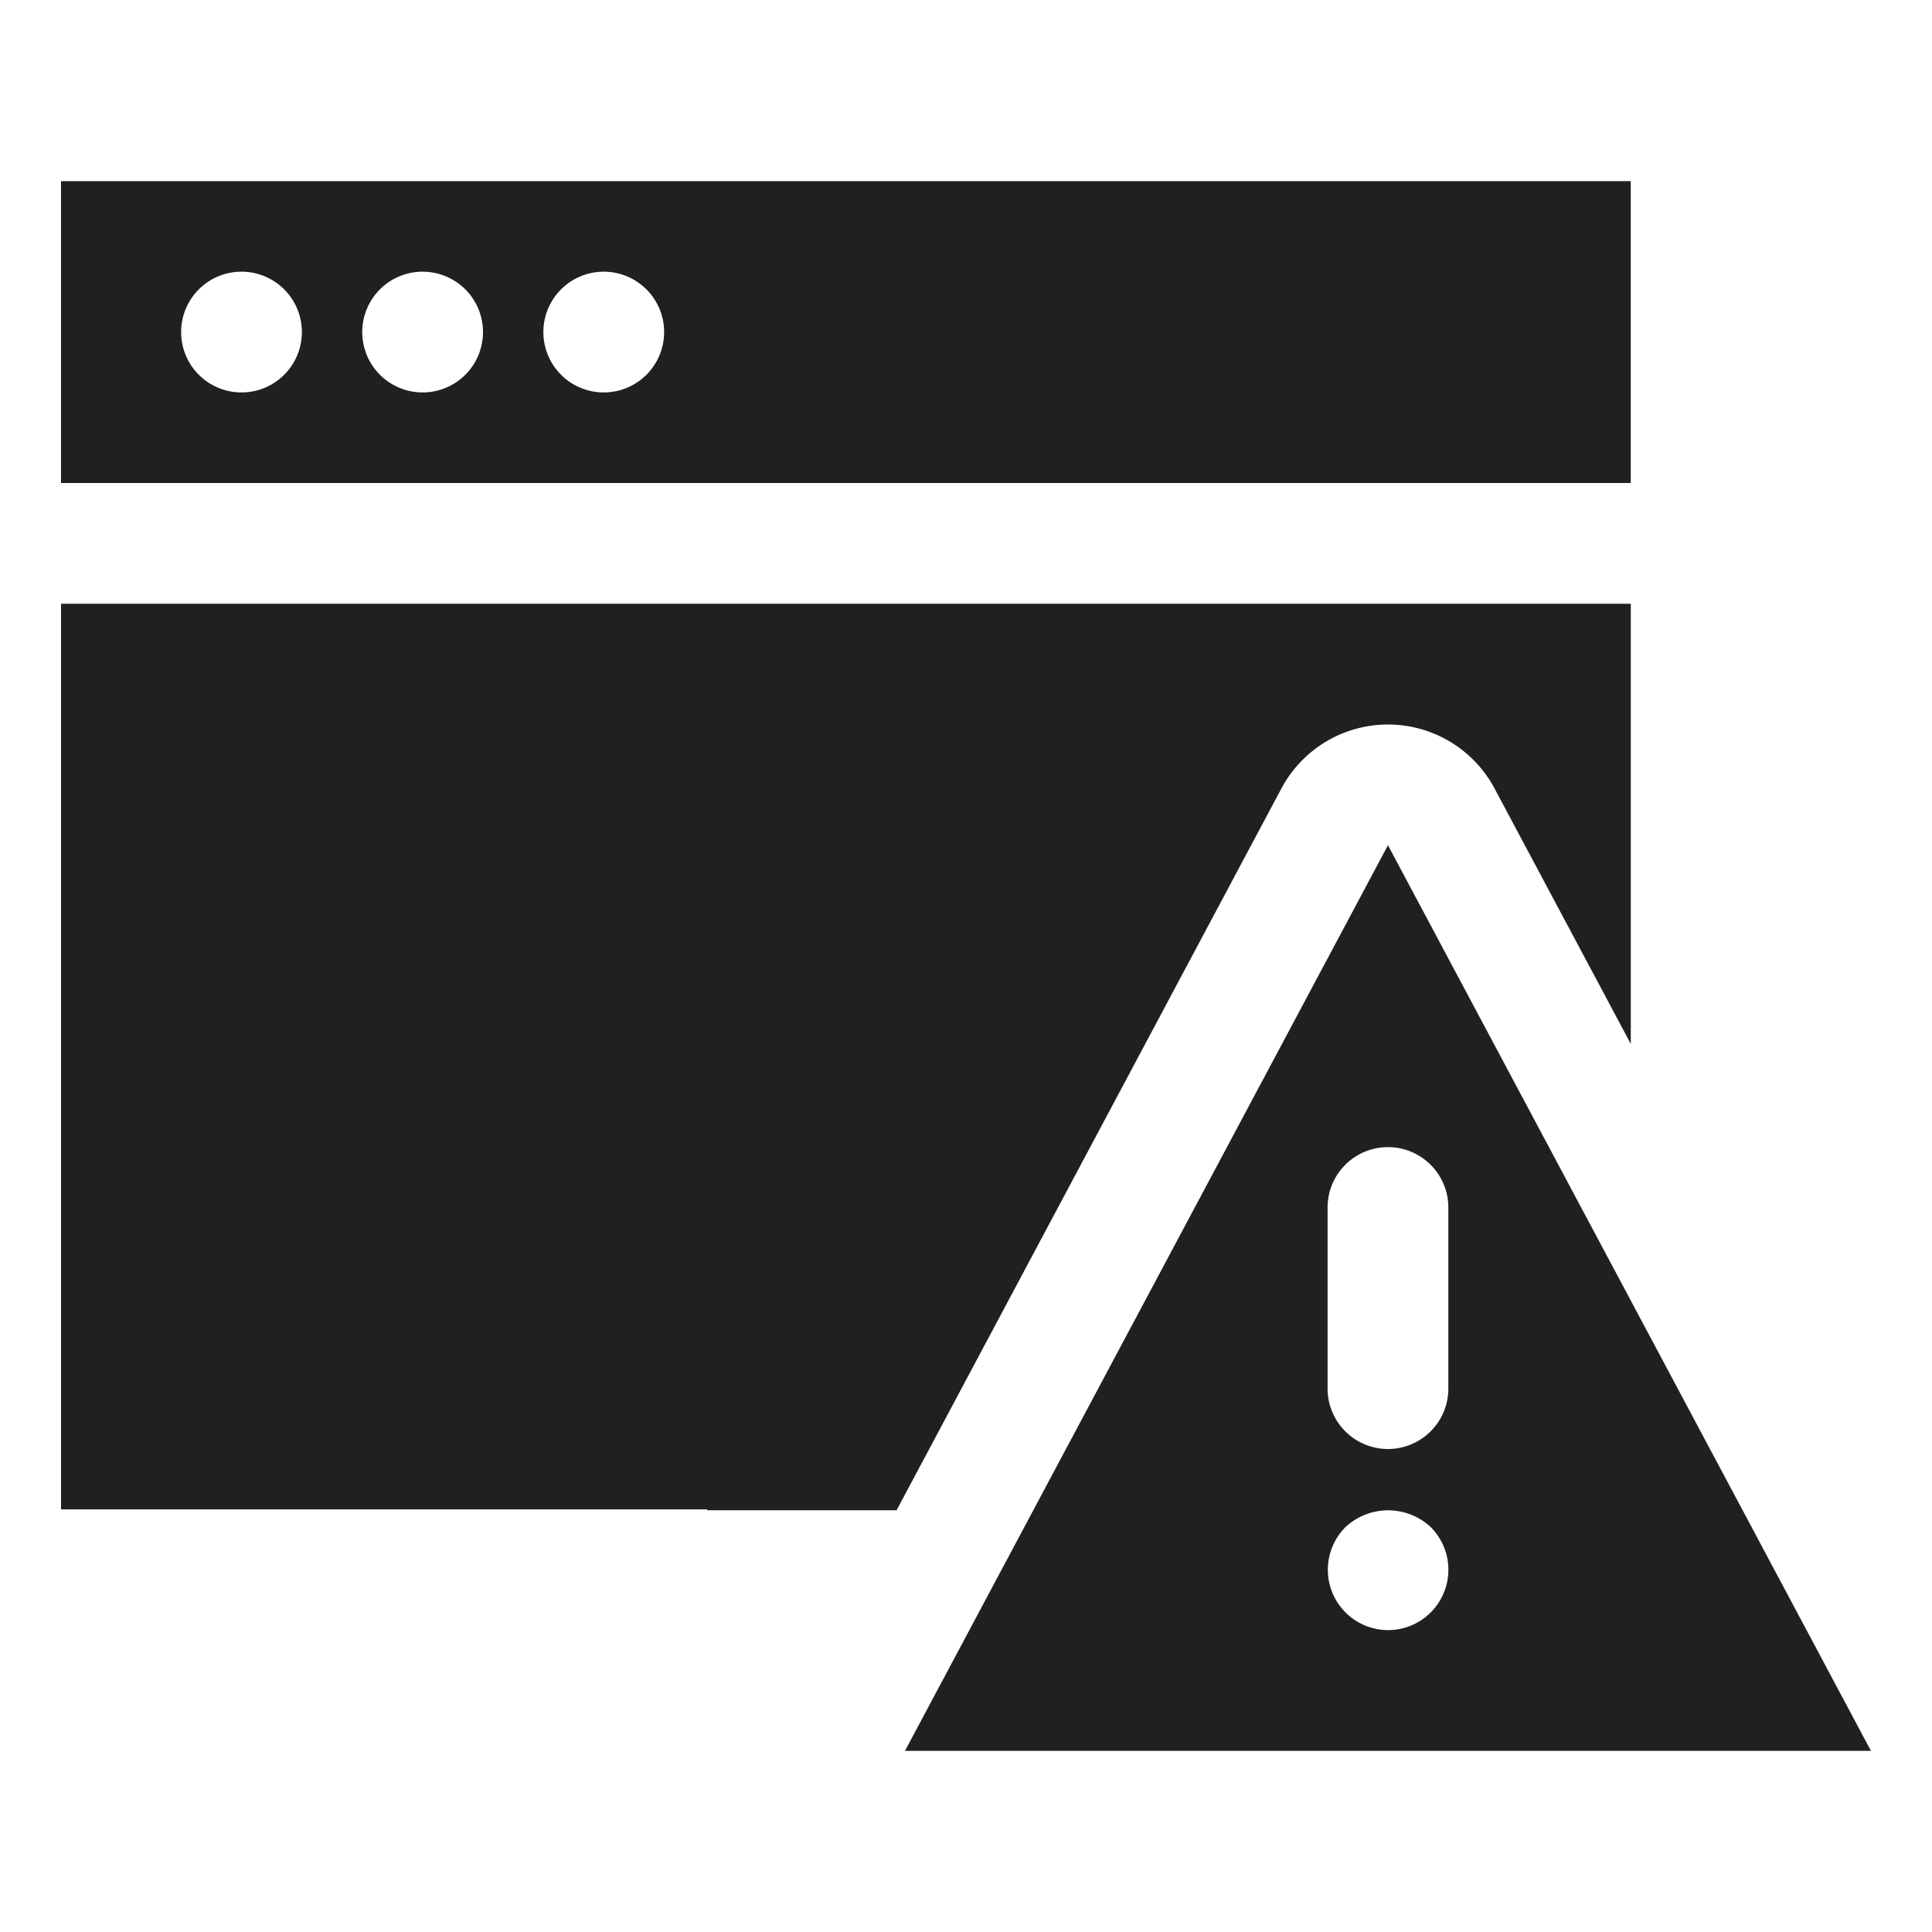 <svg viewBox="0 0 64 64" xmlns="http://www.w3.org/2000/svg" aria-labelledby="title" aria-describedby="desc"><path fill="#202020" d="M45.978 28l-16 30h32zm-2 12a2 2 0 1 1 4 0v6a2 2 0 1 1-4 0zm2 14a2 2 0 0 1-1.41-3.41 2.071 2.071 0 0 1 2.83 0A2 2 0 0 1 45.975 54z" data-name="layer3"/><path fill="#202020" d="M29.7 50.03l12.749-23.912a4 4 0 0 1 7.059 0l4.514 8.463V20h-52v30h21.406v.03z" data-name="layer2"/><path fill="#202020" d="M2.021 6v10h52V6zM8 13a2 2 0 1 1 2-2 2 2 0 0 1-2 2zm6 0a2 2 0 1 1 2-2 2 2 0 0 1-2 2zm6 0a2 2 0 1 1 2-2 2 2 0 0 1-2 2z" data-name="layer1"/></svg>